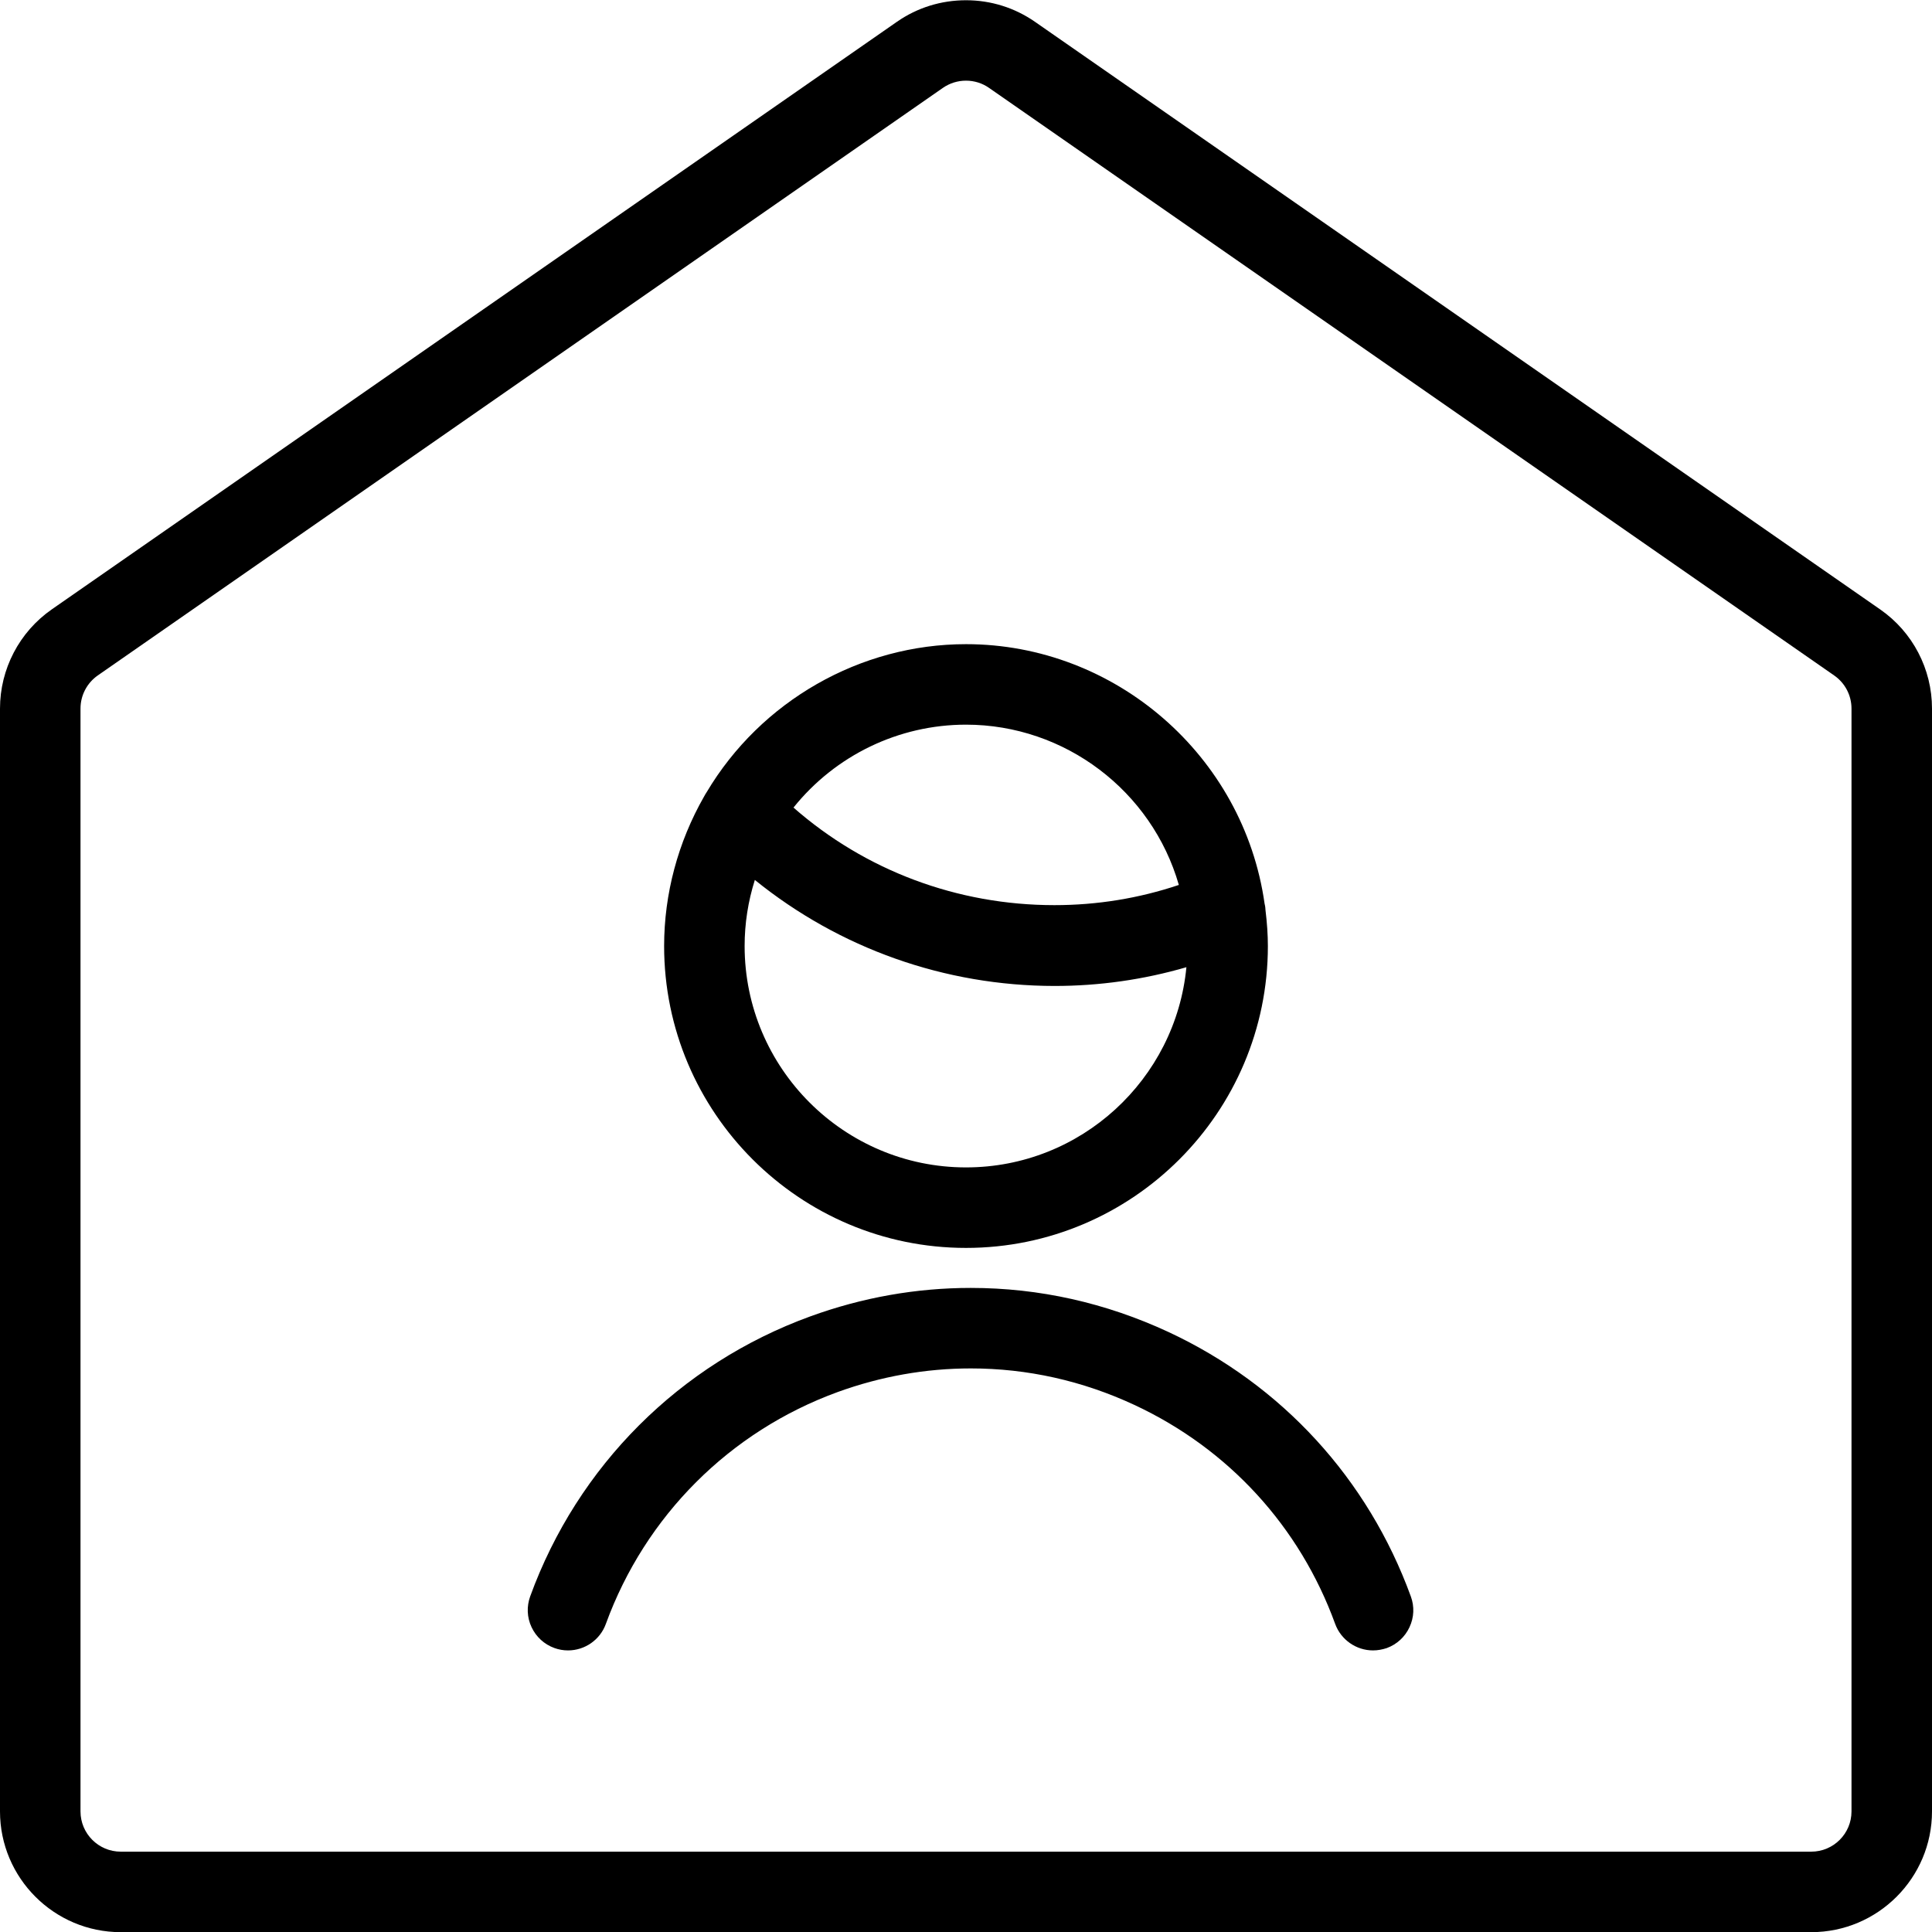 <?xml version="1.0" encoding="utf-8"?>
<!-- Generator: Adobe Illustrator 22.1.0, SVG Export Plug-In . SVG Version: 6.00 Build 0)  -->
<svg version="1.1" id="Light" xmlns="http://www.w3.org/2000/svg" xmlns:xlink="http://www.w3.org/1999/xlink" x="0px" y="0px"
	 viewBox="0 0 24 24" style="enable-background:new 0 0 24 24;" xml:space="preserve">
<g>
	<title>single-man-home</title>
	<path d="M17.056,20.502c-0.209,0-0.398-0.132-0.47-0.329c-0.44-1.21-1.326-2.176-2.493-2.72c-0.646-0.301-1.331-0.454-2.034-0.454
		c-0.561,0-1.117,0.099-1.652,0.293c-1.342,0.489-2.392,1.539-2.881,2.881c-0.071,0.197-0.26,0.329-0.47,0.329
		c-0.058,0-0.115-0.01-0.17-0.03c-0.126-0.046-0.226-0.138-0.283-0.259s-0.062-0.257-0.017-0.382
		c0.59-1.621,1.858-2.888,3.479-3.478c0.645-0.235,1.316-0.354,1.994-0.354c0.85,0,1.676,0.185,2.457,0.548
		c1.409,0.657,2.478,1.824,3.01,3.285c0.046,0.125,0.04,0.261-0.017,0.382c-0.056,0.121-0.157,0.213-0.282,0.259
		C17.172,20.491,17.115,20.502,17.056,20.502z"/>
	<path d="M12,15.502c-2.068,0-3.75-1.682-3.75-3.75c0-0.648,0.172-1.29,0.496-1.857C8.758,9.871,8.77,9.854,8.777,9.843
		C9.451,8.708,10.686,8.002,12,8.002c1.854,0,3.449,1.386,3.709,3.223c0.003,0.012,0.01,0.041,0.011,0.077
		c0.02,0.165,0.03,0.312,0.03,0.45C15.75,13.82,14.068,15.502,12,15.502z M9.377,10.931c-0.084,0.266-0.127,0.541-0.127,0.821
		c0,1.516,1.234,2.75,2.75,2.75c1.428,0,2.605-1.094,2.738-2.487c-0.532,0.155-1.082,0.233-1.638,0.233
		C11.737,12.247,10.429,11.782,9.377,10.931z M9.857,10.032c0.893,0.783,2.036,1.212,3.241,1.212c0.53,0,1.049-0.084,1.546-0.251
		C14.309,9.827,13.23,9.002,12,9.002C11.164,9.002,10.378,9.383,9.857,10.032z"/>
	<path d="M1.5,24.002c-0.827,0-1.5-0.673-1.5-1.5v-13.7C0,8.311,0.24,7.851,0.643,7.57l10.5-7.3C11.395,0.095,11.691,0.003,12,0.003
		c0.309,0,0.605,0.093,0.857,0.268l10.5,7.3C23.76,7.851,24,8.311,24,8.802v13.7c0,0.827-0.673,1.5-1.5,1.5H1.5z M12,1.002
		c-0.103,0-0.202,0.031-0.286,0.089l-10.5,7.3C1.08,8.485,1,8.638,1,8.802v13.7c0,0.276,0.224,0.5,0.5,0.5h21
		c0.276,0,0.5-0.224,0.5-0.5v-13.7c0-0.164-0.08-0.317-0.215-0.411l-10.5-7.3C12.202,1.033,12.103,1.002,12,1.002z"/>
</g>
</svg>

